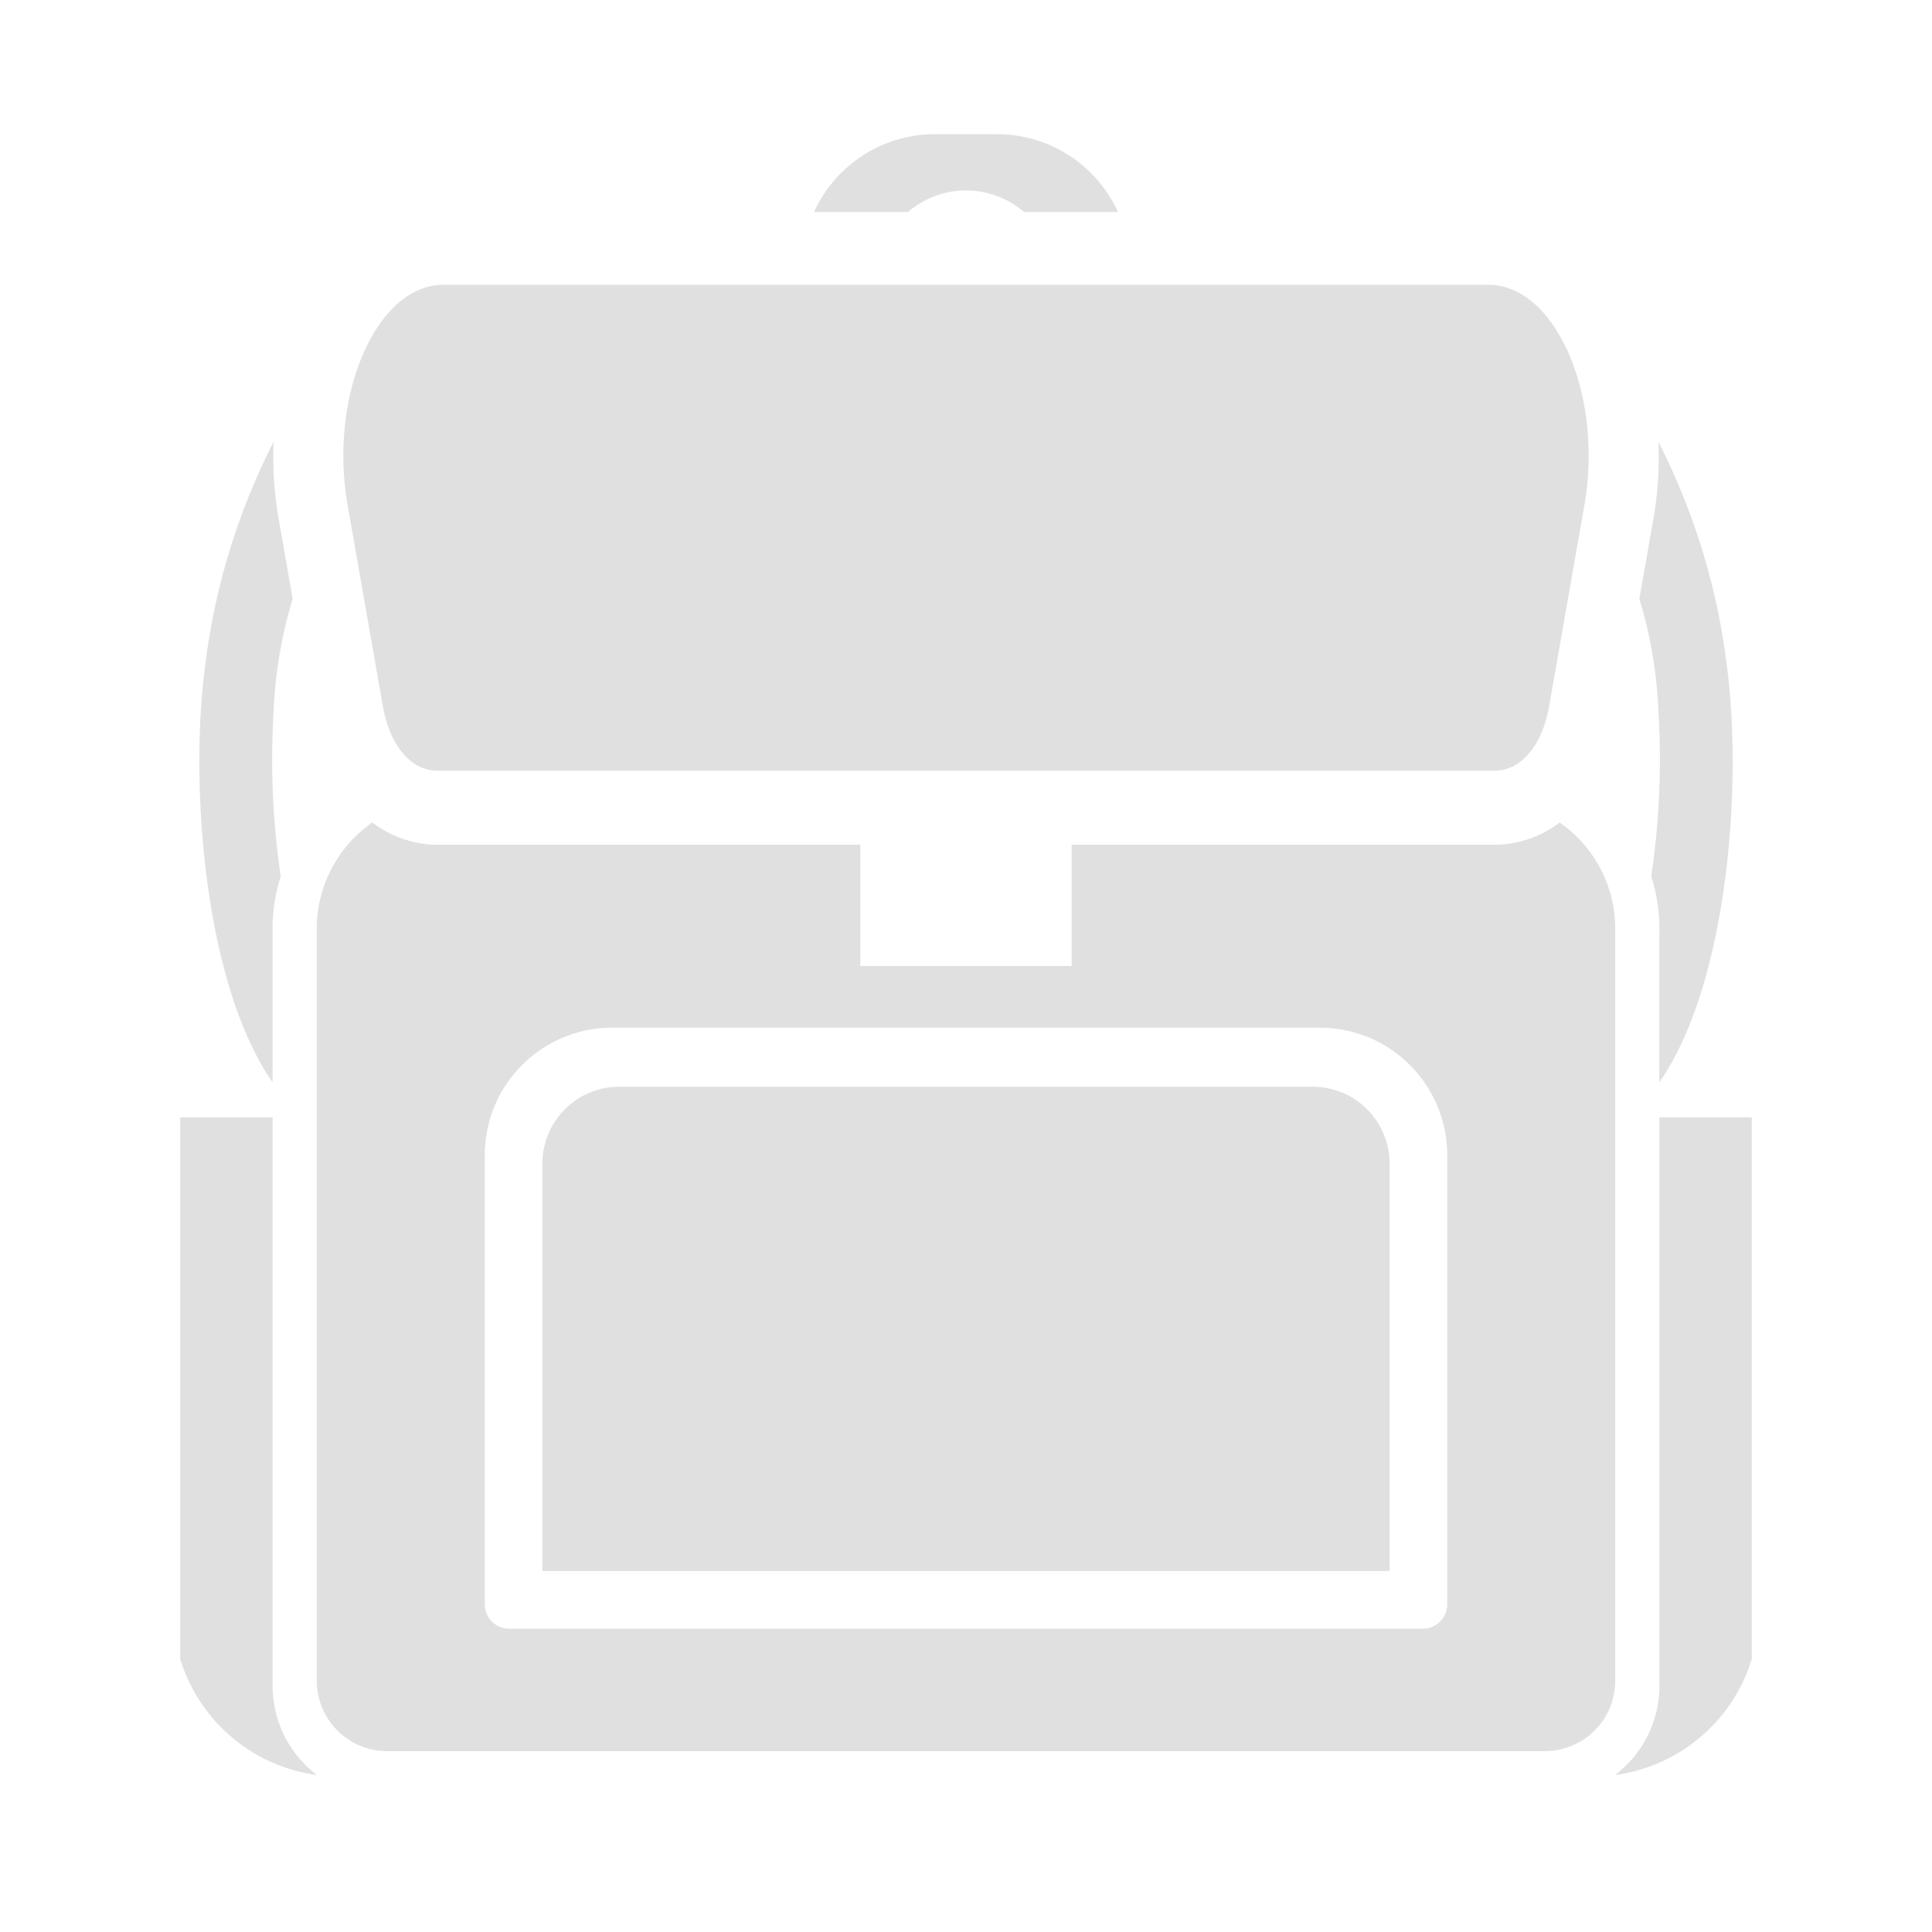 <svg id="guns_sights" data-name="guns sights" xmlns="http://www.w3.org/2000/svg" width="128" height="128" viewBox="0 0 128 128">
  <defs>
    <style>
      .cls-1 {
        fill: #e0e0e0;
        fill-rule: evenodd;
      }
    </style>
  </defs>
  <path id="Shape_40_copy_2" data-name="Shape 40 copy 2" class="cls-1" d="M107,117.6a7.4,7.4,0,0,0,2.941-5.9V74.026h6.121v35.88A11,11,0,0,1,107,117.6Zm2.941-56.077a11.277,11.277,0,0,0-.543-3.454,52.6,52.6,0,0,0,.489-10.708,29.837,29.837,0,0,0-1.275-7.686l0.947-5.4a23.6,23.6,0,0,0,.316-5A44.449,44.449,0,0,1,114.4,44.043c1.075,7.961.058,21.181-4.462,27.659V61.519ZM67.852,14.049a5.895,5.895,0,0,0-7.7,0H53.933A8.785,8.785,0,0,1,61.917,8.89h4.165a8.785,8.785,0,0,1,7.984,5.159H67.852ZM18.444,34.272l0.947,5.4a29.824,29.824,0,0,0-1.275,7.686A52.612,52.612,0,0,0,18.6,58.065a11.275,11.275,0,0,0-.543,3.455V71.7C13.542,65.224,12.526,52,13.6,44.043A44.451,44.451,0,0,1,18.128,29.27,23.6,23.6,0,0,0,18.444,34.272ZM18.062,111.7A7.4,7.4,0,0,0,21,117.6a11,11,0,0,1-9.062-7.69V74.026h6.121V111.7Zm86.908-78.23-2.335,13.315c-0.48,2.738-1.953,4.279-3.624,4.279H28.989c-1.671,0-3.144-1.542-3.624-4.279L23.031,33.468c-1.276-7.275,1.909-14.6,6.349-14.6H98.621C103.061,18.872,106.245,26.193,104.97,33.468ZM20.988,61.519a8.555,8.555,0,0,1,3.681-7.028,7.154,7.154,0,0,0,4.32,1.477H57V64H71V55.968H99.011a7.153,7.153,0,0,0,4.32-1.477,8.554,8.554,0,0,1,3.681,7.028v49.846a4.658,4.658,0,0,1-4.653,4.652H25.641a4.658,4.658,0,0,1-4.652-4.652V61.519Zm11.129,44.764a1.626,1.626,0,0,0,1.626,1.626H94.257a1.626,1.626,0,0,0,1.626-1.626V76.523a8.448,8.448,0,0,0-8.438-8.438H40.555a8.448,8.448,0,0,0-8.438,8.438v29.76ZM41.019,72H86.981a5.089,5.089,0,0,1,5.083,5.083v27H35.936v-27A5.089,5.089,0,0,1,41.019,72Z"/>
</svg>
